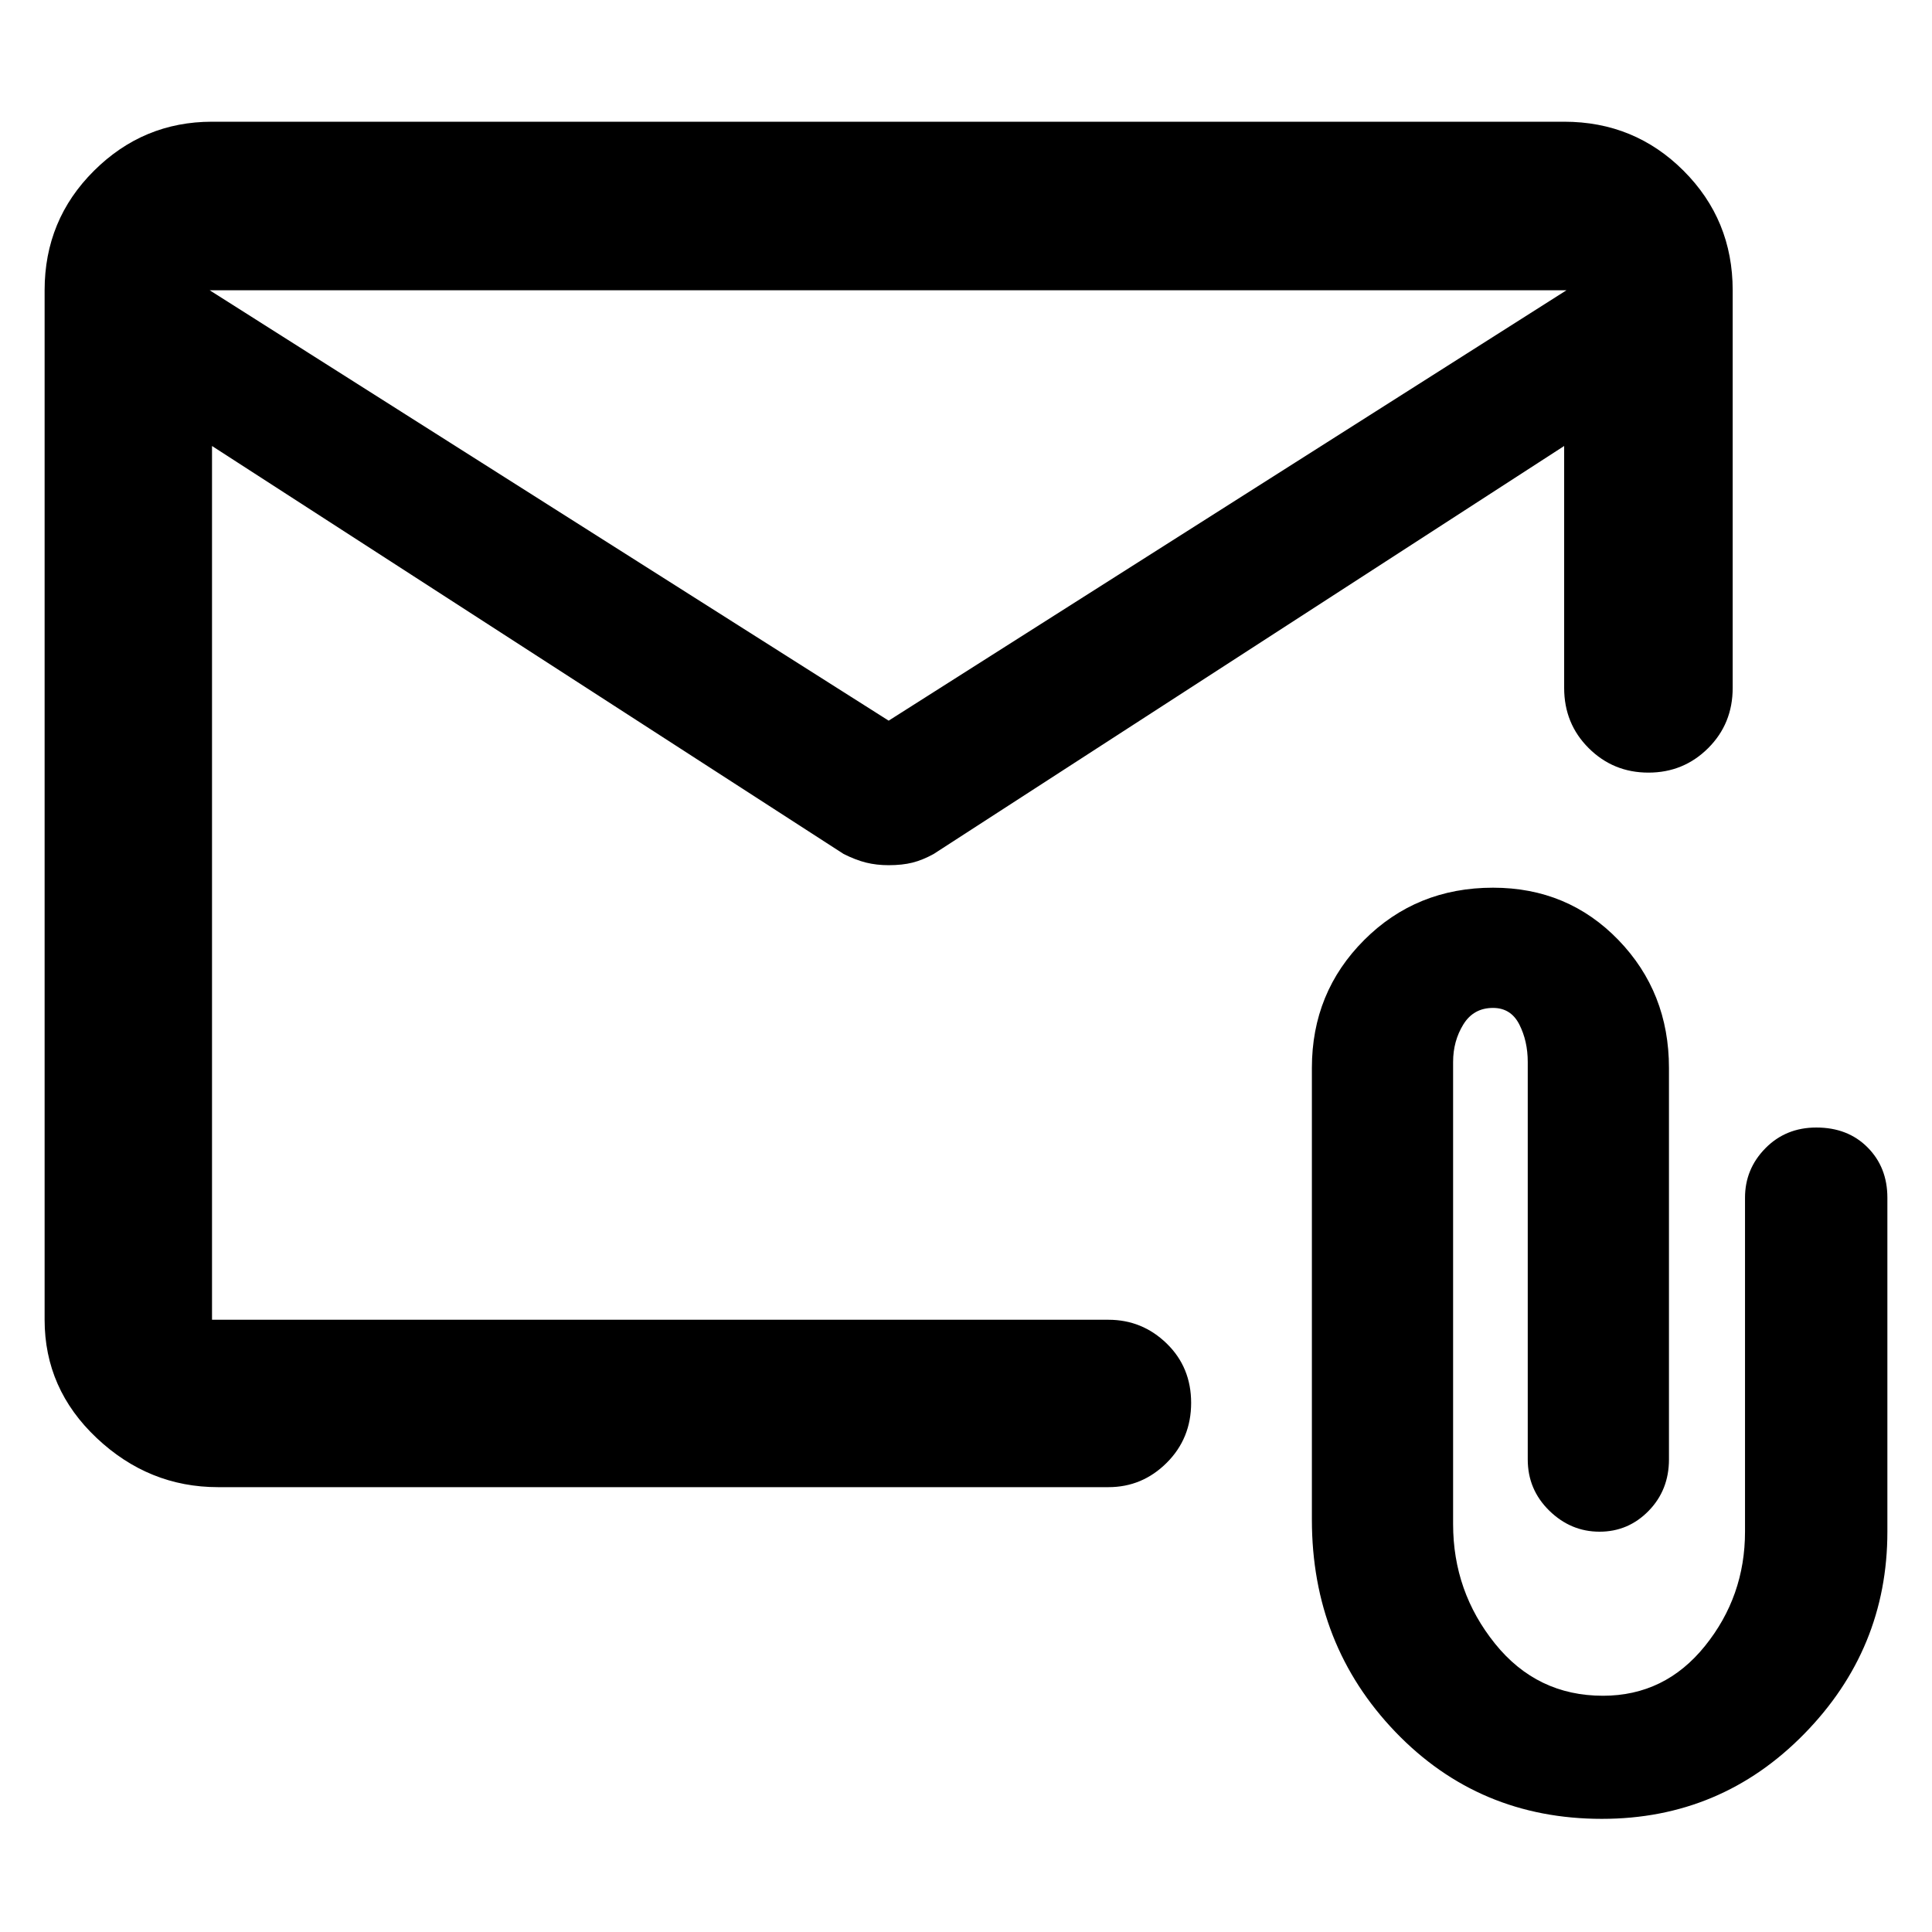 <svg xmlns="http://www.w3.org/2000/svg" height="48" viewBox="0 -960 960 960" width="48"><path d="M108.35-221.04q-34.38 0-60.28-24.39-25.9-24.4-25.9-58.79v-511.56q0-34.97 24.52-59.36 24.52-24.38 58.66-24.38h671.87q34.97 0 59.35 24.38 24.39 24.39 24.39 59.36v197.61q0 17.78-12.2 29.93-12.21 12.15-29.66 12.15-17.46 0-29.67-12.15t-12.21-29.93v-120.22L463.96-535.68q-5.46 3.03-10.54 4.31-5.08 1.28-11.85 1.28-6 0-11.19-1.28-5.18-1.28-11.21-4.31L105.35-738.39v434.17h445.43q16.81 0 28.95 11.81 12.14 11.8 12.14 29.49 0 17.68-12.14 29.78-12.14 12.1-28.95 12.1H108.35Zm333.22-380.87 336.82-213.87H104.17l337.4 213.87ZM105.35-738.39v8.26-54.19.49-31.95 31.95-.56V-730.13v-8.26 434.17V-738.39ZM795.98-56.22q-61.16 0-102.64-43.22-41.47-43.22-41.47-105.47v-224.44q0-37.59 25.99-63.57 25.99-25.99 64.01-25.99 37.18 0 62.31 25.99 25.12 25.98 25.12 63.57v194.51q0 15.23-10.1 25.58-10.11 10.35-24.4 10.35-14.3 0-24.99-10.47-10.68-10.47-10.68-25.4v-197.57q0-10.33-4.18-18.58-4.18-8.24-13.08-8.24-9.7 0-14.76 8.24-5.07 8.25-5.07 18.58v229.68q0 33.55 20.85 59.42 20.84 25.86 53.61 25.86 30.76 0 50.67-24.7 19.92-24.69 19.92-56.82v-165.96q0-14.29 10.14-24.58t25.3-10.29q15.65 0 25.47 9.89 9.83 9.89 9.83 24.98v165.96q0 58.31-41.35 100.5t-100.5 42.19Z"/></svg>
